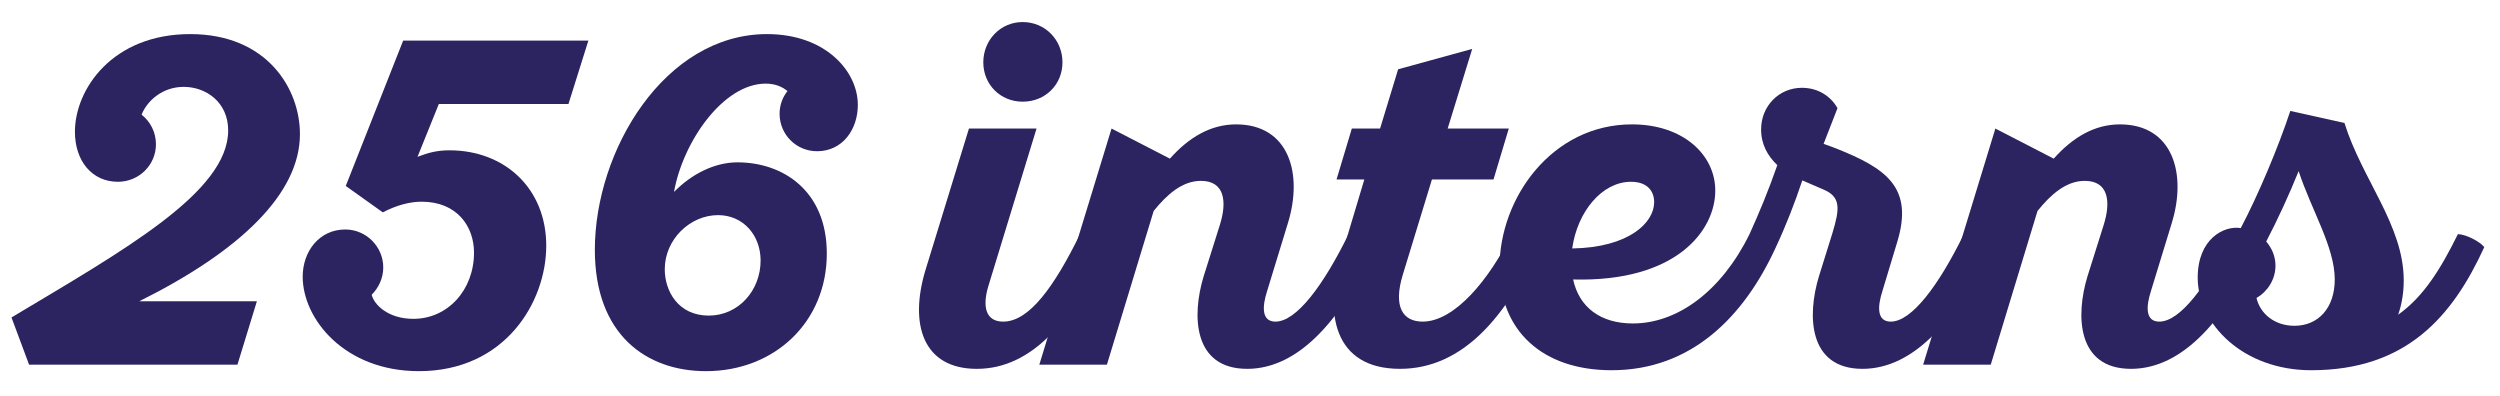 <?xml version="1.0" encoding="utf-8"?>
<!-- Generator: Adobe Illustrator 16.0.4, SVG Export Plug-In . SVG Version: 6.00 Build 0)  -->
<!DOCTYPE svg PUBLIC "-//W3C//DTD SVG 1.1//EN" "http://www.w3.org/Graphics/SVG/1.1/DTD/svg11.dtd">
<svg version="1.1" id="レイヤー_1" xmlns="http://www.w3.org/2000/svg" xmlns:xlink="http://www.w3.org/1999/xlink" x="0px"
	 y="0px" width="832.667px" height="132px" viewBox="0 0 832.667 132" enable-background="new 0 0 832.667 132"
	 xml:space="preserve">
<path display="none" fill="#2C2461" d="M62.824,91.732c18.144-13.608,45.528-36.375,45.528-61.574
	c0-14.447-9.24-26.619-31.416-26.619C43.336,3.539,32.584,32,32.584,50H55.6c0-15,8.4-28.443,19.656-28.443
	c6.216,0,9.072,4.93,9.072,10.643c0,14.279-16.464,30.184-32.592,43.456c-18.312,14.615-39.144,27.355-39.144,27.355L3.185,126
	h73.416l8.736-22H45.688C45.688,104,58.792,94.756,62.824,91.732z"/>
<path display="none" fill="#2C2461" d="M162.951,40.32c-9.744,0-16.8,5.712-16.8,5.712l6.72-16.968c0,0,18.144,2.855,23.184,2.855
	c16.968,0,24.696-8.231,29.904-15.455l-9.408-10.92c-3.864,3.023-9.408,5.712-16.128,5.712c-5.376,0-39.816-5.712-39.816-5.712
	l-24.696,60.647l20.832,5.879c5.712-10.919,12.936-16.127,18.816-16.127c5.04,0,7.728,3.36,7.728,10.248
	c0,15.12-13.44,43.943-27.888,43.943c-10.248,0-11.256-13.136-4.2-29.136h-24.192c-6.888,18-7.224,46.943,26.544,46.943
	c38.136,0,53.087-39.863,53.087-59.855C186.639,53.809,179.751,40.32,162.951,40.32z"/>
<path display="none" fill="#2C2461" d="M262.07,3.188c-40.32,0-64.176,63.591-64.176,94.167c0,28.896,22.68,30.785,28.896,30.785
	c28.728,0,48.72-32.065,49.056-55.586c0.168-14.616-7.224-25.021-22.512-25.021c-8.568,0-15.288,3.365-20.496,7.23
	c8.568-18.48,17.976-33.771,27.216-33.771c9.576,0,5.712,16.007,2.688,22.007h23.855C293.318,19,282.23,3.188,262.07,3.188z
	 M245.271,63.168c5.376,0,8.064,4.032,8.064,9.912c0,12.432-13.272,37.296-26.376,37.296c-3.528,0-7.56-2.017-7.56-10.752
	c0-5.208,1.68-12.937,4.536-21.84C229.479,69.721,238.719,63.168,245.271,63.168z"/>
<path display="none" fill="#2C2461" d="M350.182,30.744c7.224,0,13.44-6.216,13.44-13.439c0-7.225-6.216-13.104-13.44-13.104
	s-13.104,5.88-13.104,13.104C337.078,24.528,342.958,30.744,350.182,30.744z"/>
<path display="none" fill="#2C2461" d="M820.406,79.8c-7.562,13.104-15.457,24.024-24.527,30.24c0.84-2.856,1.176-5.88,1.176-10.584
	c-0.168-10.248-3.695-37.128,1.176-60.647l-20.16-5.88c-6.383,14.111-17.305,34.943-24.191,46.871v0.001
	c-11.926,20.327-23.854,33.6-31.246,33.6c-2.855,0-6.553-2.017,1.346-21.336l8.734-21.84c3.527-8.735,5.207-14.784,5.207-19.488
	c0-8.904-5.543-14.112-15.119-14.112c-11.592,0-22.68,7.896-26.041,11.088l-20.158-8.903l-17.242,42.614
	c-12.57,21.419-20.852,31.979-25.934,31.979c-2.52,0-6.551-2.521,1.178-21.504l5.545-14.112c1.512-3.864,2.016-6.384,2.016-8.399
	c0-12.097-18.145-20.832-25.031-26.881l5.711-13.943l-10.248-6.216c-6.889,2.184-15.455,10.752-15.455,19.151
	c0,4.032,2.184,7.225,5.207,10.416c-4.871,10.752-9.91,20.832-13.775,27.888c-12.1,21.166-30.242,33.599-47.041,33.599
	c-21.336,0-14.953-19.992-14.953-19.992c27.889,3.359,41.832-4.536,49.225-20.832c10.584-22.848-3.023-35.952-21.168-35.952
	c-25.389,0-41.766,23.254-48.176,44.522c-11.682,19.569-23.76,32.422-32.463,32.422c-3.697,0-7.395-2.258,0.336-21.408L495.833,39
	h13.775l4.873-12h-13.945l8.736-21h-23.688l-8.736,21H462.57l-4.873,12h14.447l-17.525,42.971
	c-11.512,19.149-22.879,31.479-30.018,31.479c-2.855,0-6.551-2.04,1.346-21.36l8.734-21.853c3.529-8.735,5.209-14.789,5.209-19.493
	c0-8.904-5.545-14.115-15.119-14.115c-11.593,0-22.681,7.896-26.041,11.087l-20.16-8.904l-17.239,42.604
	c-11.467,19.412-23.276,31.985-30.47,31.985c-3.192,0-6.216-2.424,1.344-21.239L353.709,39h-23.688l-19.488,47.784
	c-12.096,30.239-2.184,41.446,12.6,41.446c8.273,0,16.134-3.978,23.476-10.406L343.292,126h23.688l23.52-58.128
	c7.224-8.231,14.952-11.928,19.32-11.928c2.52,0,4.368,1.344,4.368,3.528c0,2.52-2.52,8.903-5.88,16.967l-3.864,9.744
	c-11.928,29.735-4.536,42,11.76,42c11.522,0,21.768-6.817,31.03-17.33c0.455,12.256,8.24,17.33,18.865,17.33
	c14.355,0,26.947-10.06,37.549-23.718c1.705,14.918,12.201,23.718,31.498,23.718c30.408,0,50.4-22.009,61.992-42.168
	c4.871-8.735,9.408-17.641,13.775-27.721c4.871,4.2,8.4,7.057,8.4,10.416c0,0.841-0.17,2.521-1.514,5.88l-5.713,14.112
	c-11.928,29.4,0,39.479,13.105,39.479c6.645,0,12.672-2.815,18.283-7.52L641.32,126h23.688l23.521-58.128
	c7.223-8.231,14.951-11.928,19.318-11.928c2.521,0,4.367,1.344,4.367,3.528c0,2.52-2.52,8.903-5.879,16.967l-3.863,9.744
	c-11.93,29.735-4.537,42,11.76,42c19.15,0,34.775-18.815,48.215-42.168l0,0c3.527-6.386,8.23-15.119,12.6-23.688
	c-0.336,9.912,0.336,21.168,0.336,28.896c0,16.129-3.359,20.495-9.072,20.495c-2.688,0-4.703-0.84-6.721-3.022l-12.936,8.062
	c0.336,1.008,7.896,11.424,26.713,11.424c27.887,0,43.344-20.326,55.607-42.166C827.964,83.16,823.595,79.968,820.406,79.8z
	 M553.291,55.608c5.879,0,5.375,4.704,2.184,11.592c-3.527,8.567-9.238,15.96-24.863,13.44
	C530.611,80.641,540.185,55.608,553.291,55.608z"/>
<path fill="#2C2461" d="M3.826,105.731C41.454,83.217,75.998,63.94,75.998,43.43c0-9.407-7.402-14.496-14.805-14.496
	c-7.094,0-12.183,4.627-14.034,9.252c2.931,2.314,4.781,5.86,4.781,9.87c0,6.94-5.706,12.492-12.645,12.492
	c-8.791,0-14.342-7.094-14.342-16.655c0-14.188,12.492-32.539,38.399-32.539c25.6,0,36.549,18.197,36.549,33.31
	c0,19.739-19.739,38.862-53.512,55.67h39.17l-6.477,21.128H9.686L3.826,105.731z"/>
<path fill="#2C2461" d="M139.527,123.62c-24.828,0-38.708-17.426-38.708-31.459c0-8.482,5.552-15.729,14.188-15.729
	c6.939,0,12.646,5.706,12.646,12.646c0,3.547-1.542,6.784-3.856,9.099c0.771,3.238,5.398,8.019,13.879,8.019
	c11.412,0,20.202-9.562,20.202-22.053c0-8.789-5.706-16.963-17.426-16.963c-3.855,0-8.173,1.079-12.954,3.546l-12.337-8.79
	l19.123-48.422h61.685l-6.631,21.127h-43.179l-7.094,17.581c3.701-1.388,6.477-2.159,10.641-2.159
	c18.352,0,32.231,12.646,32.231,31.768C181.936,100.644,168.21,123.62,139.527,123.62z"/>
<path fill="#2C2461" d="M262.276,30.322c-1.697-1.388-4.01-2.468-7.249-2.468c-14.188,0-27.604,19.431-30.534,36.086
	c5.86-6.015,13.571-9.87,21.127-9.87c15.113,0,29.763,9.407,29.763,30.38c0,22.823-17.425,39.169-40.249,39.169
	c-19.739,0-37.011-12.027-37.011-40.403c0-33.156,23.286-71.863,57.367-71.863c19.431,0,30.226,12.336,30.226,23.594
	c0,8.173-5.089,15.421-13.57,15.421c-6.94,0-12.492-5.552-12.492-12.492C259.654,35.103,260.58,32.481,262.276,30.322z
	 M236.06,105.115c9.87,0,17.271-8.327,17.271-18.353c0-8.326-5.706-15.112-14.187-15.112c-9.253,0-17.735,8.02-17.735,18.044
	C221.41,96.942,225.882,105.115,236.06,105.115z"/>
<path fill="#2C2461" d="M345.238,42.813L329.2,95.245c-2.005,6.632-1.079,11.874,4.935,11.874c8.636,0,16.963-11.565,25.599-29.146
	c2.931,0.154,7.248,2.467,8.791,4.317c-10.95,23.903-24.52,40.56-43.18,40.56c-18.043,0-22.515-14.959-17.118-32.848l14.497-47.19
	H345.238z M340.612,7.344c7.557,0,13.263,6.014,13.263,13.417c0,7.402-5.706,13.108-13.263,13.108
	c-7.402,0-13.108-5.707-13.108-13.108C327.504,13.358,333.21,7.344,340.612,7.344z"/>
<path fill="#2C2461" d="M370.218,42.813l19.431,10.024c6.477-7.248,13.725-11.412,22.052-11.412
	c17.582,0,22.361,16.346,17.273,32.846l-6.94,22.671c-1.696,5.243-1.85,10.177,2.775,10.177c6.941,0,15.885-11.874,24.366-29.146
	c2.932,0.154,7.248,2.467,8.79,4.317c-10.641,23.286-24.982,40.56-42.562,40.56c-18.043,0-18.506-17.735-14.497-30.844l5.398-17.118
	c2.467-7.864,1.542-14.649-6.323-14.649c-6.168,0-11.257,4.472-15.729,10.024l-15.576,51.198h-22.515L370.218,42.813z"/>
<path fill="#2C2461" d="M450.25,42.813h9.407l6.015-19.739l24.673-6.786l-8.173,26.524h20.356l-5.09,16.963h-20.51l-9.715,31.769
	c-3.239,10.641,0,15.574,6.631,15.574c10.641,0,22.207-14.033,29.608-29.146c2.93,0.154,7.248,2.467,8.791,4.317
	c-10.487,22.978-24.983,40.56-45.955,40.56c-22.207,0-25.292-18.815-19.586-37.321l7.71-25.753h-9.253L450.25,42.813z"/>
<path fill="#2C2461" d="M591.505,82.291c-10.641,23.286-28.221,41.021-54.745,41.021c-22.824,0-37.32-12.953-37.32-34.235
	c0-23.286,17.581-47.652,44.104-47.652c17.117,0,27.758,10.178,27.758,22.052c0,13.416-13.107,30.533-47.343,29.608
	c2.005,9.254,9.1,14.65,19.894,14.65c14.805,0,29.455-10.641,38.862-29.763C585.645,78.128,589.963,80.44,591.505,82.291z
	 M523.651,82.754c18.968-0.308,27.296-8.636,27.296-15.421c0-3.547-2.159-6.786-7.71-6.786
	C533.52,60.547,525.347,70.571,523.651,82.754z"/>
<path fill="#2C2461" d="M582.711,77.974c3.237-7.093,6.476-14.958,9.252-22.978c-3.238-3.084-5.397-6.94-5.397-11.875
	c0-7.864,6.015-13.879,13.57-13.879c5.552,0,9.716,2.93,11.874,6.785l-4.626,11.875l4.165,1.542
	c16.654,6.631,25.907,12.954,20.355,31.151l-4.935,16.348c-1.697,5.243-1.851,10.177,2.775,10.177
	c6.939,0,15.884-11.874,24.365-29.146c2.93,0.154,7.248,2.467,8.791,4.317c-10.641,23.286-24.983,40.56-42.563,40.56
	c-18.043,0-18.505-17.735-14.497-30.844l4.474-14.342c2.468-8.174,2.93-12.183-3.239-14.65l-6.785-2.931
	c-2.468,7.403-5.397,14.958-8.79,22.207C588.417,82.138,584.098,79.824,582.711,77.974z"/>
<path fill="#2C2461" d="M664.593,42.813l19.432,10.024c6.477-7.248,13.725-11.412,22.052-11.412
	c17.581,0,22.361,16.346,17.273,32.846l-6.941,22.671c-1.695,5.243-1.85,10.177,2.776,10.177c6.94,0,15.885-11.874,24.365-29.146
	c2.932,0.154,7.248,2.467,8.791,4.317c-10.642,23.286-24.983,40.56-42.562,40.56c-18.043,0-18.506-17.735-14.497-30.844
	l5.397-17.118c2.468-7.864,1.542-14.649-6.322-14.649c-6.168,0-11.258,4.472-15.729,10.024l-15.575,51.198h-22.516L664.593,42.813z"
	/>
<path fill="#2C2461" d="M731.98,92.471c0-12.955,8.789-17.428,14.342-16.502c5.705-10.794,12.491-26.833,16.5-39.016l18.043,4.01
	c5.86,18.813,19.739,34.081,19.739,52.432c0,4.01-0.617,7.865-1.851,11.412c8.482-6.014,14.188-15.268,19.894-26.833
	c2.931,0.154,7.247,2.467,8.79,4.317c-10.641,23.286-26.062,41.021-57.675,41.021C747.247,123.312,731.98,108.045,731.98,92.471z
	 M765.598,57c-3.238,8.02-6.94,16.038-10.796,23.44c1.851,2.16,3.085,4.936,3.085,8.02c0,4.626-2.622,8.636-6.323,10.795
	c1.234,5.243,6.015,9.254,12.646,9.254c7.863,0,13.416-5.861,13.416-15.423C777.626,82.291,769.916,70.108,765.598,57z"/>
</svg>
